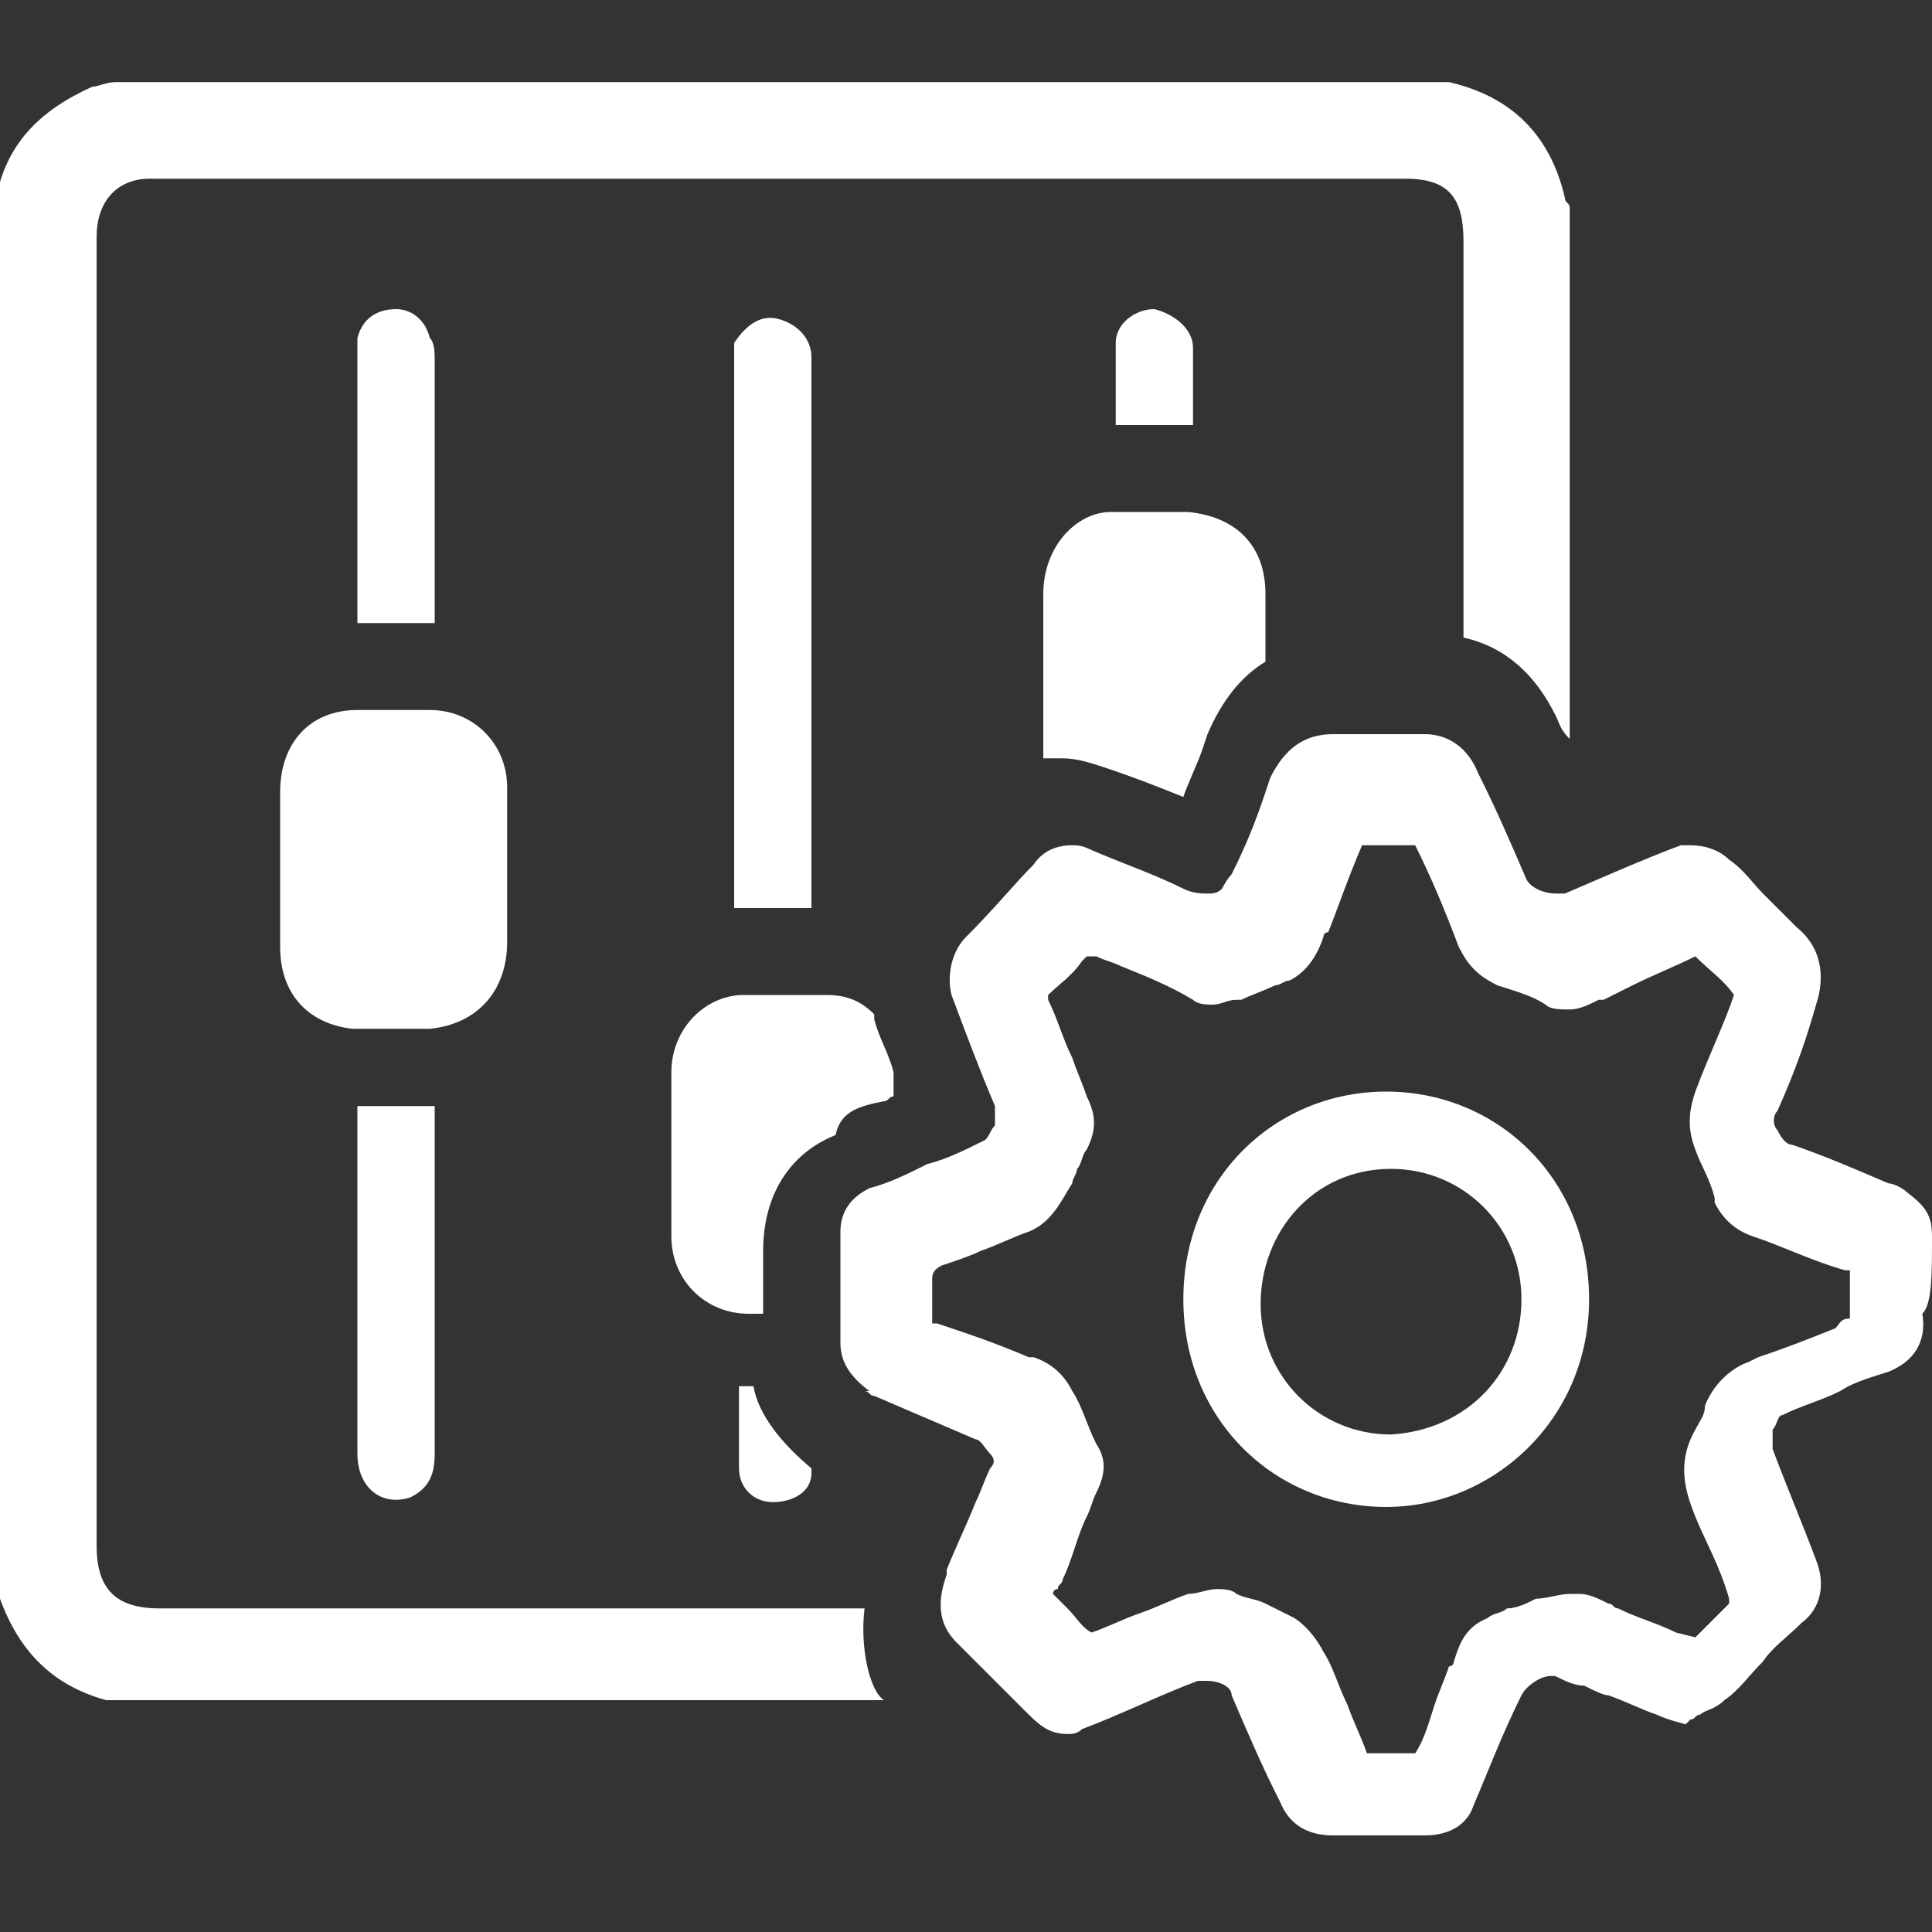 <?xml version="1.0" encoding="UTF-8"?>
<svg version="1.1" viewBox="-459 261 40 40" xmlns="http://www.w3.org/2000/svg" xmlns:xlink="http://www.w3.org/1999/xlink">
    <rect x="-459" y="261" width="40" height="40" fill="#333333" stroke="none"/>
    <!--Generated by IJSVG (https://github.com/curthard89/IJSVG)-->
    <g fill="#FFFFFF">
        <path d="M18.5,21.1c0.1,0 0.1,-0.1 0.2,-0.1c0,-0.2 0,-0.4 0,-0.5c-0.1,-0.4 -0.3,-0.7 -0.4,-1.1v-0.1c-0.3,-0.3 -0.6,-0.4 -1,-0.4c-0.6,0 -1.1,0 -1.7,0c-0.8,0 -1.5,0.7 -1.5,1.6c0,1.1 0,2.2 0,3.4c0,0.9 0.7,1.6 1.6,1.6c0.1,0 0.2,0 0.3,0c0,-0.3 0,-0.7 0,-1v-0.3c0,-1.1 0.5,-2 1.5,-2.4c0.1,-0.5 0.5,-0.6 1,-0.7Zm-7.8,-3.3c0,-0.5 0,-1.1 0,-1.6v0c0,-0.5 0,-1.1 0,-1.6c0,-0.9 -0.7,-1.6 -1.6,-1.6c-0.5,0 -1,0 -1.5,0c-1,0 -1.6,0.7 -1.6,1.7c0,1.1 0,2.1 0,3.2c0,1 0.6,1.6 1.5,1.7c0.5,0 1.1,0 1.6,0c1,-0.1 1.6,-0.8 1.6,-1.8Zm6.3,-0.7c0,-0.1 0,-0.2 0,-0.3c0,-2.7 0,-5.4 0,-8.1c0,-1 0,-2 0,-3c0,-0.4 -0.3,-0.7 -0.7,-0.8c-0.4,-0.1 -0.7,0.2 -0.9,0.5c0,0.1 0,0.3 0,0.5c0,3.6 0,7.3 0,10.9c0,0.1 0,0.2 0,0.3l1.6,5.68434e-14v0Zm-9.4,4.1c0,0.2 0,0.3 0,0.4c0,1.2 0,2.3 0,3.5c0,1.1 0,2.2 0,3.3c0,0.7 0.5,1.1 1.1,0.9c0.4,-0.2 0.5,-0.5 0.5,-0.9c0,-2.3 0,-4.6 0,-6.9c0,-0.1 0,-0.2 0,-0.3h-1.6Zm1.6,-10.4c0,-1.7 0,-3.3 0,-5c0,-0.2 0,-0.4 -0.1,-0.5c-0.1,-0.4 -0.4,-0.6 -0.7,-0.6c-0.4,0 -0.7,0.2 -0.8,0.6c0,0.1 0,0.3 0,0.4c0,1.7 0,3.4 0,5.1c0,0.1 0,0.2 0,0.4h1.6v-0.4v0Zm15.7,-5.3c0,-0.4 -0.4,-0.7 -0.8,-0.8c-0.4,0 -0.8,0.3 -0.8,0.7c0,0.6 0,1.1 0,1.7h1.6c0,-0.4 0,-1 0,-1.6Zm-9.1,21.5h-0.3c0,0.7 0,1.1 0,1.7c0,0.4 0.3,0.7 0.7,0.7c0.4,0 0.8,-0.2 0.8,-0.6v-0.1c-0.6,-0.5 -1.1,-1.1 -1.2,-1.7Zm2.3,4.6c-4.9,0 -9.8,0 -14.6,0c-0.9,0 -1.3,-0.4 -1.3,-1.3v-26.9c0,-0.1 0,-0.1 0,-0.2c0,-0.7 0.4,-1.2 1.1,-1.2c3.4,0 6.9,0 10.3,0c5.2,0 10.4,0 15.7,0c0.9,0 1.2,0.4 1.2,1.3v8.2c0.9,0.2 1.5,0.8 1.9,1.6c0.1,0.2 0.1,0.3 0.3,0.5v-11c0,-0.1 -0.1,-0.1 -0.1,-0.2c-0.3,-1.3 -1.1,-2.1 -2.4,-2.4c-0.1,0 -0.1,0 -0.2,0h-27.4c-0.2,0 -0.4,0.1 -0.5,0.1c-1.1,0.5 -1.8,1.2 -2,2.4l-0.1,0.1v28.3c0,0.2 0.1,0.4 0.2,0.5c0.4,1.1 1.1,1.8 2.2,2.1c0.1,0 0.1,0 0.2,0h15.9c-0.3,-0.2 -0.5,-1.1 -0.4,-1.9Zm22.1,-7.7c0,-0.4 -0.1,-0.6 -0.5,-0.9c-0.1,-0.1 -0.3,-0.2 -0.4,-0.2c-0.7,-0.3 -1.4,-0.6 -2,-0.8c-0.1,0 -0.2,-0.1 -0.3,-0.3c-0.1,-0.1 -0.1,-0.3 0,-0.4c0.4,-0.9 0.6,-1.5 0.8,-2.2c0.2,-0.6 0.1,-1.2 -0.4,-1.6c-0.2,-0.2 -0.4,-0.4 -0.7,-0.7c-0.2,-0.2 -0.4,-0.5 -0.7,-0.7c-0.2,-0.2 -0.5,-0.3 -0.8,-0.3c-0.1,0 -0.1,0 -0.2,0c-0.8,0.3 -1.7,0.7 -2.4,1c-0.1,0 -0.1,0 -0.2,0c-0.2,0 -0.5,-0.1 -0.6,-0.3c-0.3,-0.7 -0.6,-1.4 -1,-2.2c-0.2,-0.5 -0.6,-0.8 -1.1,-0.8c0,0 0,0 -0.1,0c-0.3,0 -0.6,0 -0.9,0c-0.3,0 -0.5,0 -0.8,0h-0.1c-0.6,0 -1,0.3 -1.3,0.9l-0.1,0.3c-0.2,0.6 -0.4,1.1 -0.7,1.7c-0.1,0.1 -0.2,0.3 -0.2,0.3c-0.1,0.1 -0.2,0.1 -0.3,0.1c-0.1,0 -0.3,0 -0.5,-0.1c-0.6,-0.3 -1.2,-0.5 -1.9,-0.8c-0.2,-0.1 -0.3,-0.1 -0.4,-0.1c-0.3,0 -0.6,0.1 -0.8,0.4c-0.4,0.4 -0.8,0.9 -1.4,1.5c-0.3,0.3 -0.4,0.8 -0.3,1.2c0.3,0.8 0.6,1.6 0.9,2.3c0,0.1 0,0.2 0,0.4c-0.1,0.1 -0.1,0.2 -0.2,0.3c-0.4,0.2 -0.8,0.4 -1.2,0.5c-0.4,0.2 -0.8,0.4 -1.2,0.5c-0.4,0.2 -0.6,0.5 -0.6,0.9v0.3c0,0.7 0,1.3 0,2c0,0.4 0.2,0.7 0.6,1h-0.1c0.1,0 0.1,0.1 0.2,0.1c0.7,0.3 1.4,0.6 2.1,0.9c0.1,0 0.2,0.2 0.3,0.3c0.1,0.1 0.1,0.2 0,0.3c-0.1,0.2 -0.2,0.5 -0.3,0.7c-0.2,0.5 -0.4,0.9 -0.6,1.4v0.1c-0.1,0.3 -0.3,0.9 0.2,1.4c0.2,0.2 0.5,0.5 0.7,0.7c0.3,0.3 0.5,0.5 0.8,0.8c0.3,0.3 0.5,0.4 0.8,0.4c0.1,0 0.2,0 0.3,-0.1c0.8,-0.3 1.6,-0.7 2.4,-1c0.1,0 0.1,0 0.2,0c0.2,0 0.5,0.1 0.5,0.3c0.3,0.7 0.6,1.4 0.9,2l0.1,0.2c0.2,0.5 0.6,0.7 1.1,0.7v0c0.3,0 0.5,0 0.8,0h0.8c0.1,0 0.2,0 0.3,0c0.6,0 0.9,-0.3 1,-0.6c0.3,-0.7 0.6,-1.5 1,-2.3c0.1,-0.2 0.4,-0.4 0.6,-0.4h0.1c0.2,0.1 0.4,0.2 0.6,0.2c0.2,0.1 0.4,0.2 0.5,0.2c0.3,0.1 0.7,0.3 1,0.4c0.2,0.1 0.6,0.2 0.6,0.2l0.1,-0.1c0.1,0 0.1,-0.1 0.2,-0.1c0.1,-0.1 0.3,-0.1 0.5,-0.3c0.3,-0.2 0.5,-0.5 0.8,-0.8c0.2,-0.3 0.5,-0.5 0.8,-0.8c0.4,-0.3 0.5,-0.8 0.3,-1.3c-0.3,-0.8 -0.6,-1.5 -0.9,-2.3c0,-0.1 0,-0.2 0,-0.4c0.1,-0.1 0.1,-0.3 0.2,-0.3c0.4,-0.2 0.8,-0.3 1.2,-0.5c0.3,-0.2 0.7,-0.3 1,-0.4c0.5,-0.2 0.8,-0.6 0.7,-1.2c0.2,-0.2 0.2,-0.8 0.2,-1.6Zm-2,1.9c-0.5,0.2 -1,0.4 -1.6,0.6l-0.2,0.1c-0.3,0.1 -0.7,0.4 -0.9,0.9c0,0.2 -0.1,0.3 -0.2,0.5c-0.4,0.7 -0.2,1.3 0,1.8c0.2,0.5 0.5,1 0.7,1.7c0,0 0,0 0,0.1c-0.2,0.2 -0.4,0.4 -0.7,0.7v0l-0.4,-0.1c-0.4,-0.2 -0.8,-0.3 -1.2,-0.5c-0.1,0 -0.1,-0.1 -0.2,-0.1c-0.2,-0.1 -0.4,-0.2 -0.6,-0.2c-0.1,0 -0.1,0 -0.2,0c-0.2,0 -0.5,0.1 -0.7,0.1c-0.2,0.1 -0.4,0.2 -0.6,0.2c-0.1,0.1 -0.3,0.1 -0.4,0.2c-0.5,0.2 -0.6,0.6 -0.7,0.9c0,0 0,0.1 -0.1,0.1c-0.1,0.3 -0.2,0.5 -0.3,0.8c-0.1,0.3 -0.2,0.7 -0.4,1v0c-0.2,0 -0.4,0 -0.5,0c-0.2,0 -0.3,0 -0.5,0v0c-0.1,-0.3 -0.3,-0.7 -0.4,-1c-0.2,-0.4 -0.3,-0.8 -0.5,-1.1c-0.1,-0.2 -0.3,-0.5 -0.6,-0.7c-0.2,-0.1 -0.4,-0.2 -0.6,-0.3c-0.2,-0.1 -0.4,-0.1 -0.6,-0.2c-0.1,-0.1 -0.3,-0.1 -0.4,-0.1c-0.2,0 -0.4,0.1 -0.6,0.1v0c-0.3,0.1 -0.7,0.3 -1,0.4c-0.3,0.1 -0.7,0.3 -1,0.4v0v0c-0.2,-0.1 -0.3,-0.3 -0.5,-0.5c-0.1,-0.1 -0.2,-0.2 -0.3,-0.3v0c0,0 0,-0.1 0.1,-0.1c0,-0.1 0.1,-0.1 0.1,-0.2c0.2,-0.4 0.3,-0.9 0.5,-1.3c0.1,-0.2 0.1,-0.3 0.2,-0.5c0.2,-0.4 0.2,-0.7 0,-1c-0.2,-0.4 -0.3,-0.8 -0.5,-1.1c-0.2,-0.4 -0.5,-0.6 -0.8,-0.7h-0.1c-0.7,-0.3 -1.3,-0.5 -1.9,-0.7h-0.1v0v0c0,-0.3 0,-0.6 0,-0.9c0,-0.1 0,-0.2 0.2,-0.3c0.3,-0.1 0.6,-0.2 0.8,-0.3c0.3,-0.1 0.7,-0.3 1,-0.4c0.5,-0.2 0.7,-0.7 0.9,-1v0c0,-0.1 0.1,-0.2 0.1,-0.3c0.1,-0.1 0.1,-0.3 0.2,-0.4c0.2,-0.4 0.2,-0.7 0,-1.1c-0.1,-0.3 -0.2,-0.5 -0.3,-0.8c-0.2,-0.4 -0.3,-0.8 -0.5,-1.2c0,-0.1 0,-0.1 0,-0.1v0c0.2,-0.2 0.5,-0.4 0.7,-0.7c0.1,-0.1 0.1,-0.1 0.1,-0.1c0,0 0.1,0 0.2,0c0.2,0.1 0.3,0.1 0.5,0.2c0.5,0.2 1,0.4 1.5,0.7c0.1,0.1 0.3,0.1 0.4,0.1c0.2,0 0.3,-0.1 0.5,-0.1h0.1c0.2,-0.1 0.5,-0.2 0.7,-0.3c0.1,0 0.2,-0.1 0.3,-0.1c0.4,-0.2 0.6,-0.6 0.7,-0.9c0,0 0,-0.1 0.1,-0.1c0.2,-0.5 0.4,-1.1 0.7,-1.8v0c0,0 0,0 0.1,0v0c0.1,0 0.1,0 0.2,0c0.1,0 0.2,0 0.2,0c0.1,0 0.2,0 0.2,0c0.2,0 0.3,0 0.4,0v0c0.3,0.6 0.6,1.3 0.9,2.1c0.2,0.4 0.4,0.6 0.8,0.8c0.3,0.1 0.7,0.2 1,0.4c0.1,0.1 0.3,0.1 0.5,0.1c0.2,0 0.4,-0.1 0.6,-0.2h0.1c0.2,-0.1 0.4,-0.2 0.6,-0.3c0.4,-0.2 0.9,-0.4 1.3,-0.6c0.3,0.3 0.6,0.5 0.8,0.8v0c-0.2,0.6 -0.5,1.2 -0.8,2c-0.1,0.3 -0.2,0.7 0,1.2c0.1,0.3 0.3,0.6 0.4,1v0.1c0.2,0.4 0.5,0.6 0.8,0.7v0c0.6,0.2 1.2,0.5 1.9,0.7h0.1c0,0 0,0 0,0.1c0,0.3 0,0.6 0,0.9c-0.2,1.7053e-13 -0.2,0.1 -0.3,0.2Zm-9.3,-4.9c-2.3,0 -4.2,1.8 -4.2,4.3c0,2.5 1.9,4.3 4.2,4.3c2.2,0 4.2,-1.8 4.2,-4.3c0,-2.5 -1.9,-4.3 -4.2,-4.3Zm0.1,7.1c-1.5,0 -2.7,-1.2 -2.7,-2.7c0,-1.5 1.1,-2.8 2.7,-2.8c1.5,0 2.7,1.2 2.7,2.7c0,1.5 -1.1,2.7 -2.7,2.8Zm-7.2,-17.4c0,0.5 0,1.1 0,1.6c0,0.5 0,1.1 0,1.6c0,0.1 0,0.1 0,0.2c0.1,0 0.3,0 0.4,0c0.3,0 0.6,0.1 0.9,0.2c0.6,0.2 1.1,0.4 1.6,0.6c0.1,-0.3 0.3,-0.7 0.4,-1l0.1,-0.3c0.3,-0.7 0.7,-1.2 1.2,-1.5c0,-0.5 0,-0.9 0,-1.4c0,-1 -0.6,-1.6 -1.6,-1.7c-0.5,0 -1.1,0 -1.6,0c-0.7,-5.68434e-14 -1.4,0.7 -1.4,1.7Z" transform="translate(-459.2, 262.7)"></path>
    </g>
</svg>